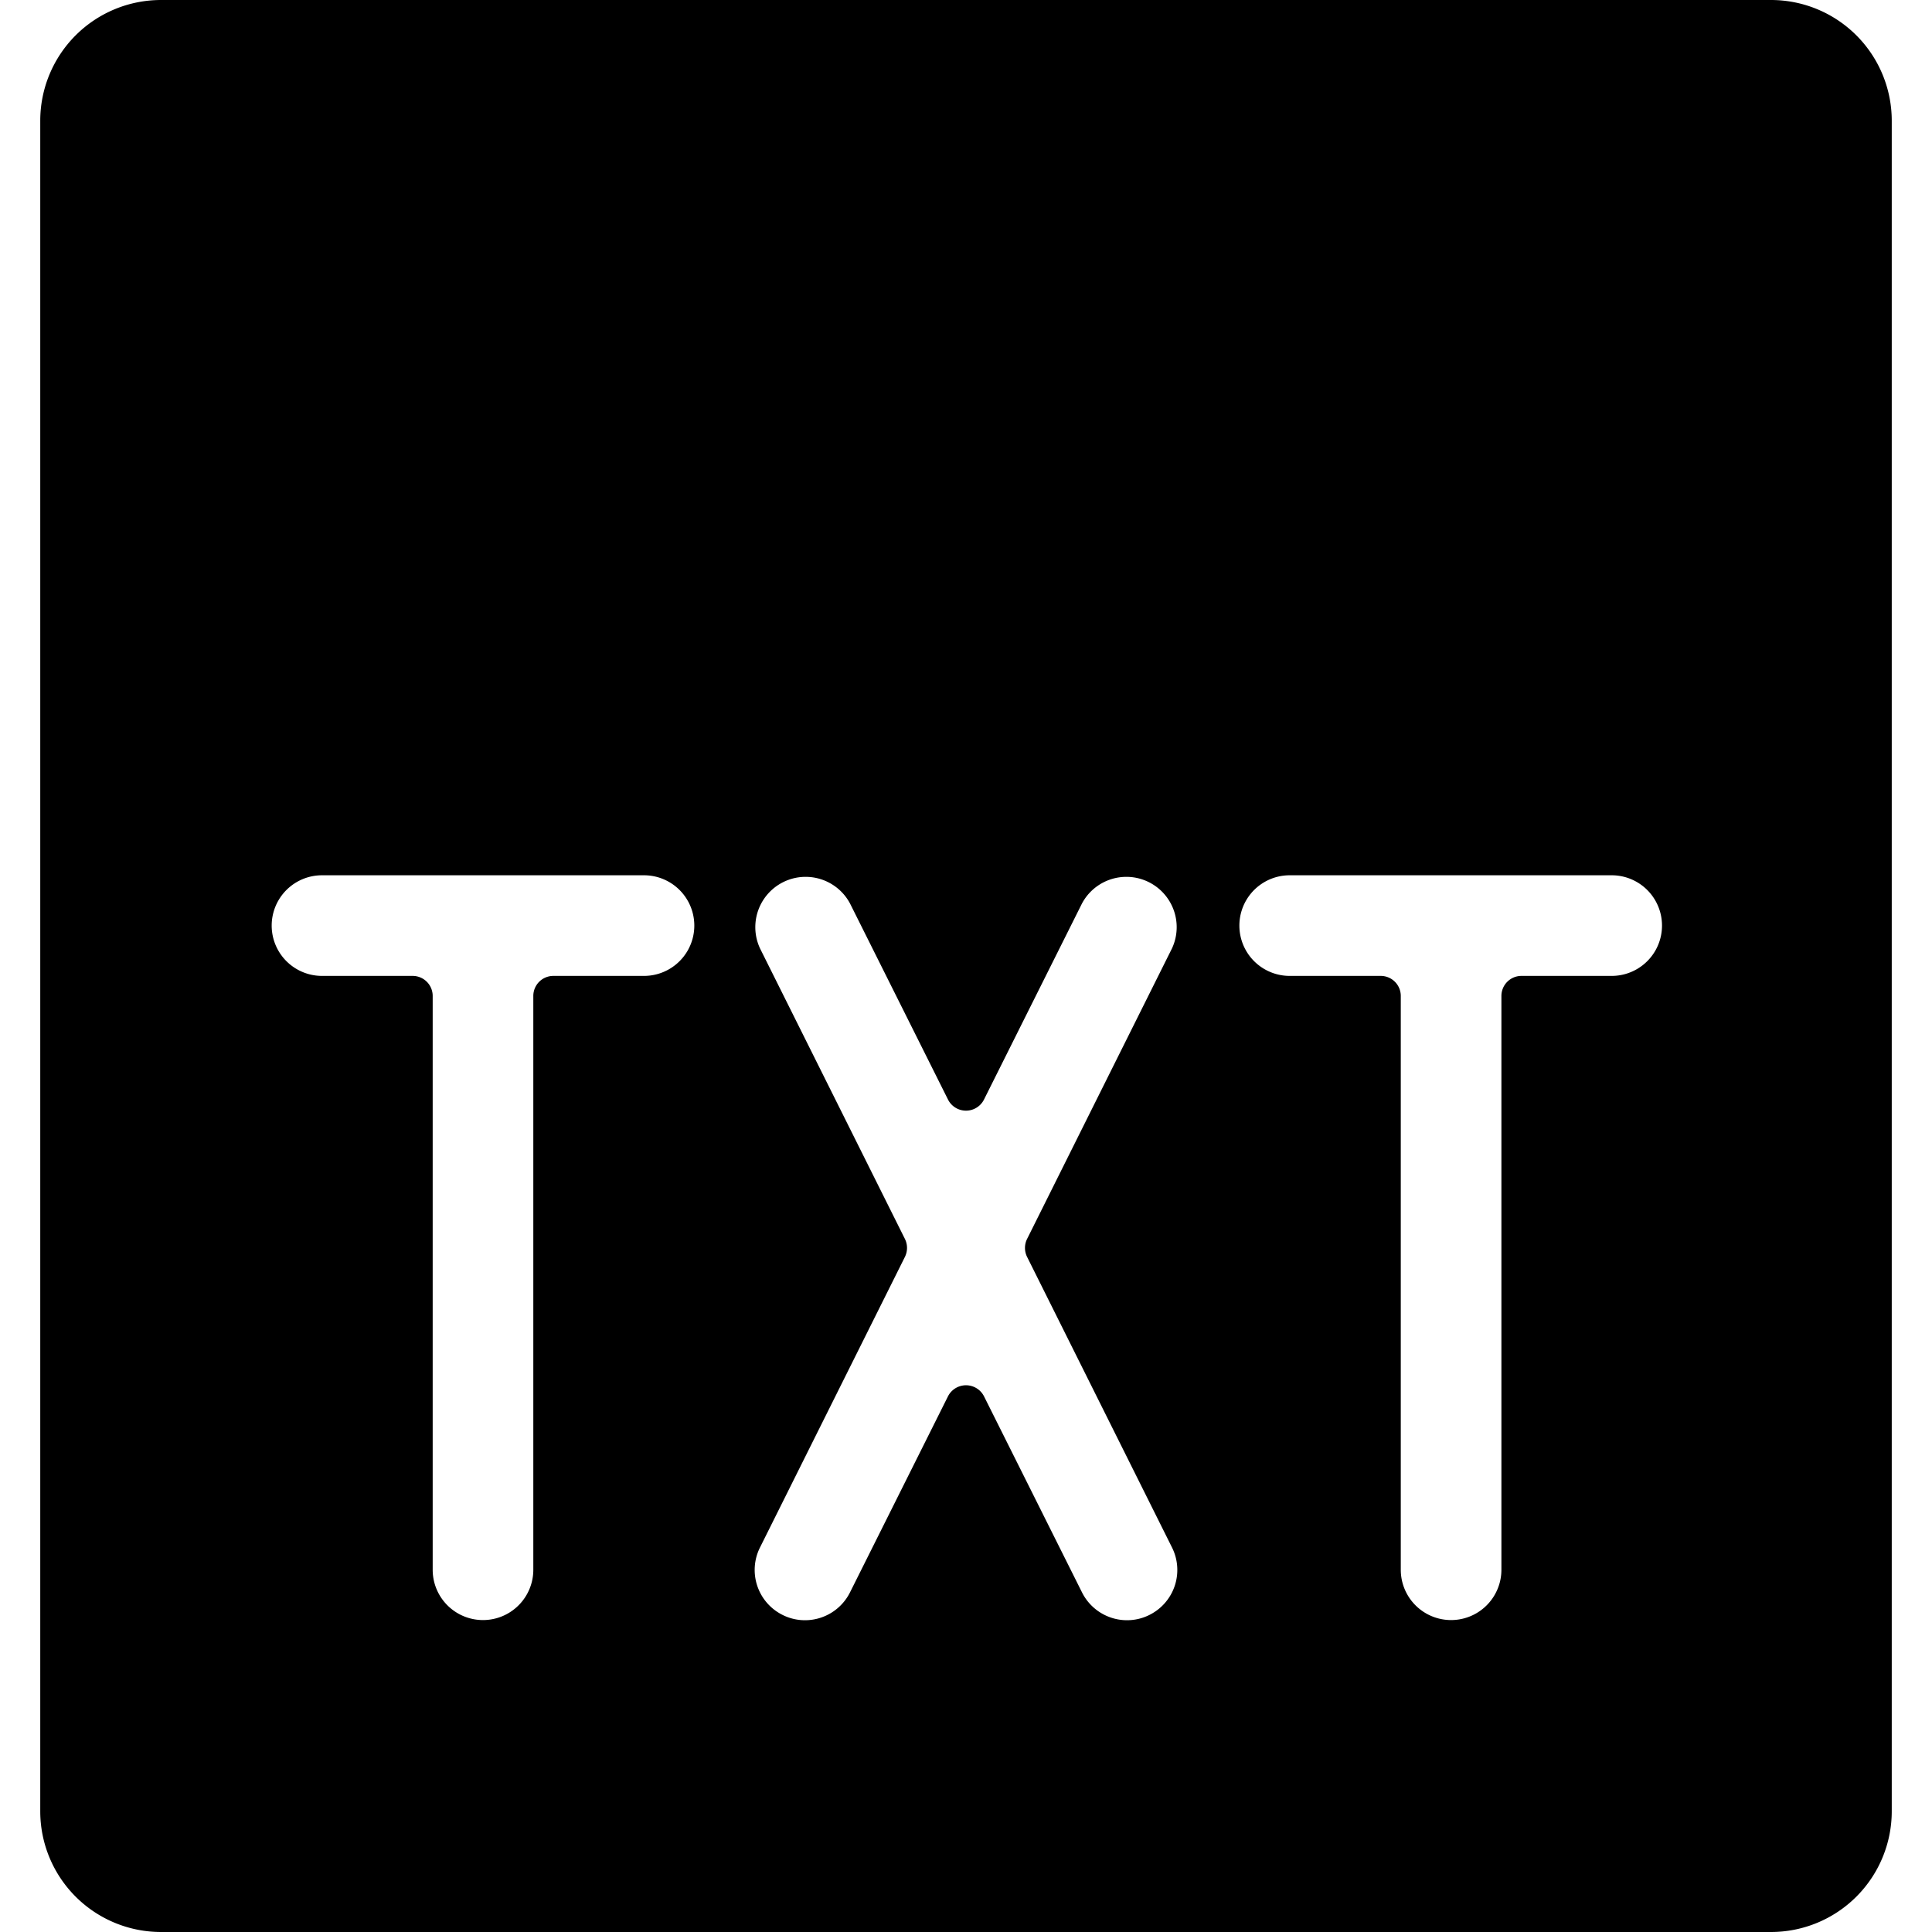 <svg xmlns="http://www.w3.org/2000/svg" viewBox="0 0 24 24"><title>file-txt-1</title><path d="M22,0H2A1.5,1.5,0,0,0,.5,1.5v21A1.5,1.5,0,0,0,2,24H22a1.5,1.5,0,0,0,1.5-1.5V1.5A1.5,1.5,0,0,0,22,0ZM8,12.123H6.874a.249.249,0,0,0-.249.249h0V19.5a.625.625,0,0,1-1.25,0V12.372a.249.249,0,0,0-.249-.249H4a.625.625,0,0,1,0-1.25H8a.625.625,0,0,1,0,1.25Zm12.021,0H18.9a.249.249,0,0,0-.249.249h0V19.5a.625.625,0,1,1-1.25,0V12.372a.249.249,0,0,0-.249-.249H16.021a.625.625,0,0,1,0-1.25h4a.625.625,0,0,1,0,1.25Zm-5.462,7.1a.624.624,0,0,1-.28.838.618.618,0,0,1-.279.066.625.625,0,0,1-.559-.346l-1.217-2.435a.251.251,0,0,0-.448,0l-1.217,2.435a.625.625,0,0,1-.559.346.618.618,0,0,1-.279-.066.624.624,0,0,1-.28-.838l1.8-3.609a.252.252,0,0,0,0-.224l-1.8-3.609a.625.625,0,0,1,1.118-.558l1.217,2.435a.25.25,0,0,0,.448,0l1.217-2.435a.625.625,0,0,1,1.118.558l-1.8,3.609a.252.252,0,0,0,0,.224Z"/></svg>